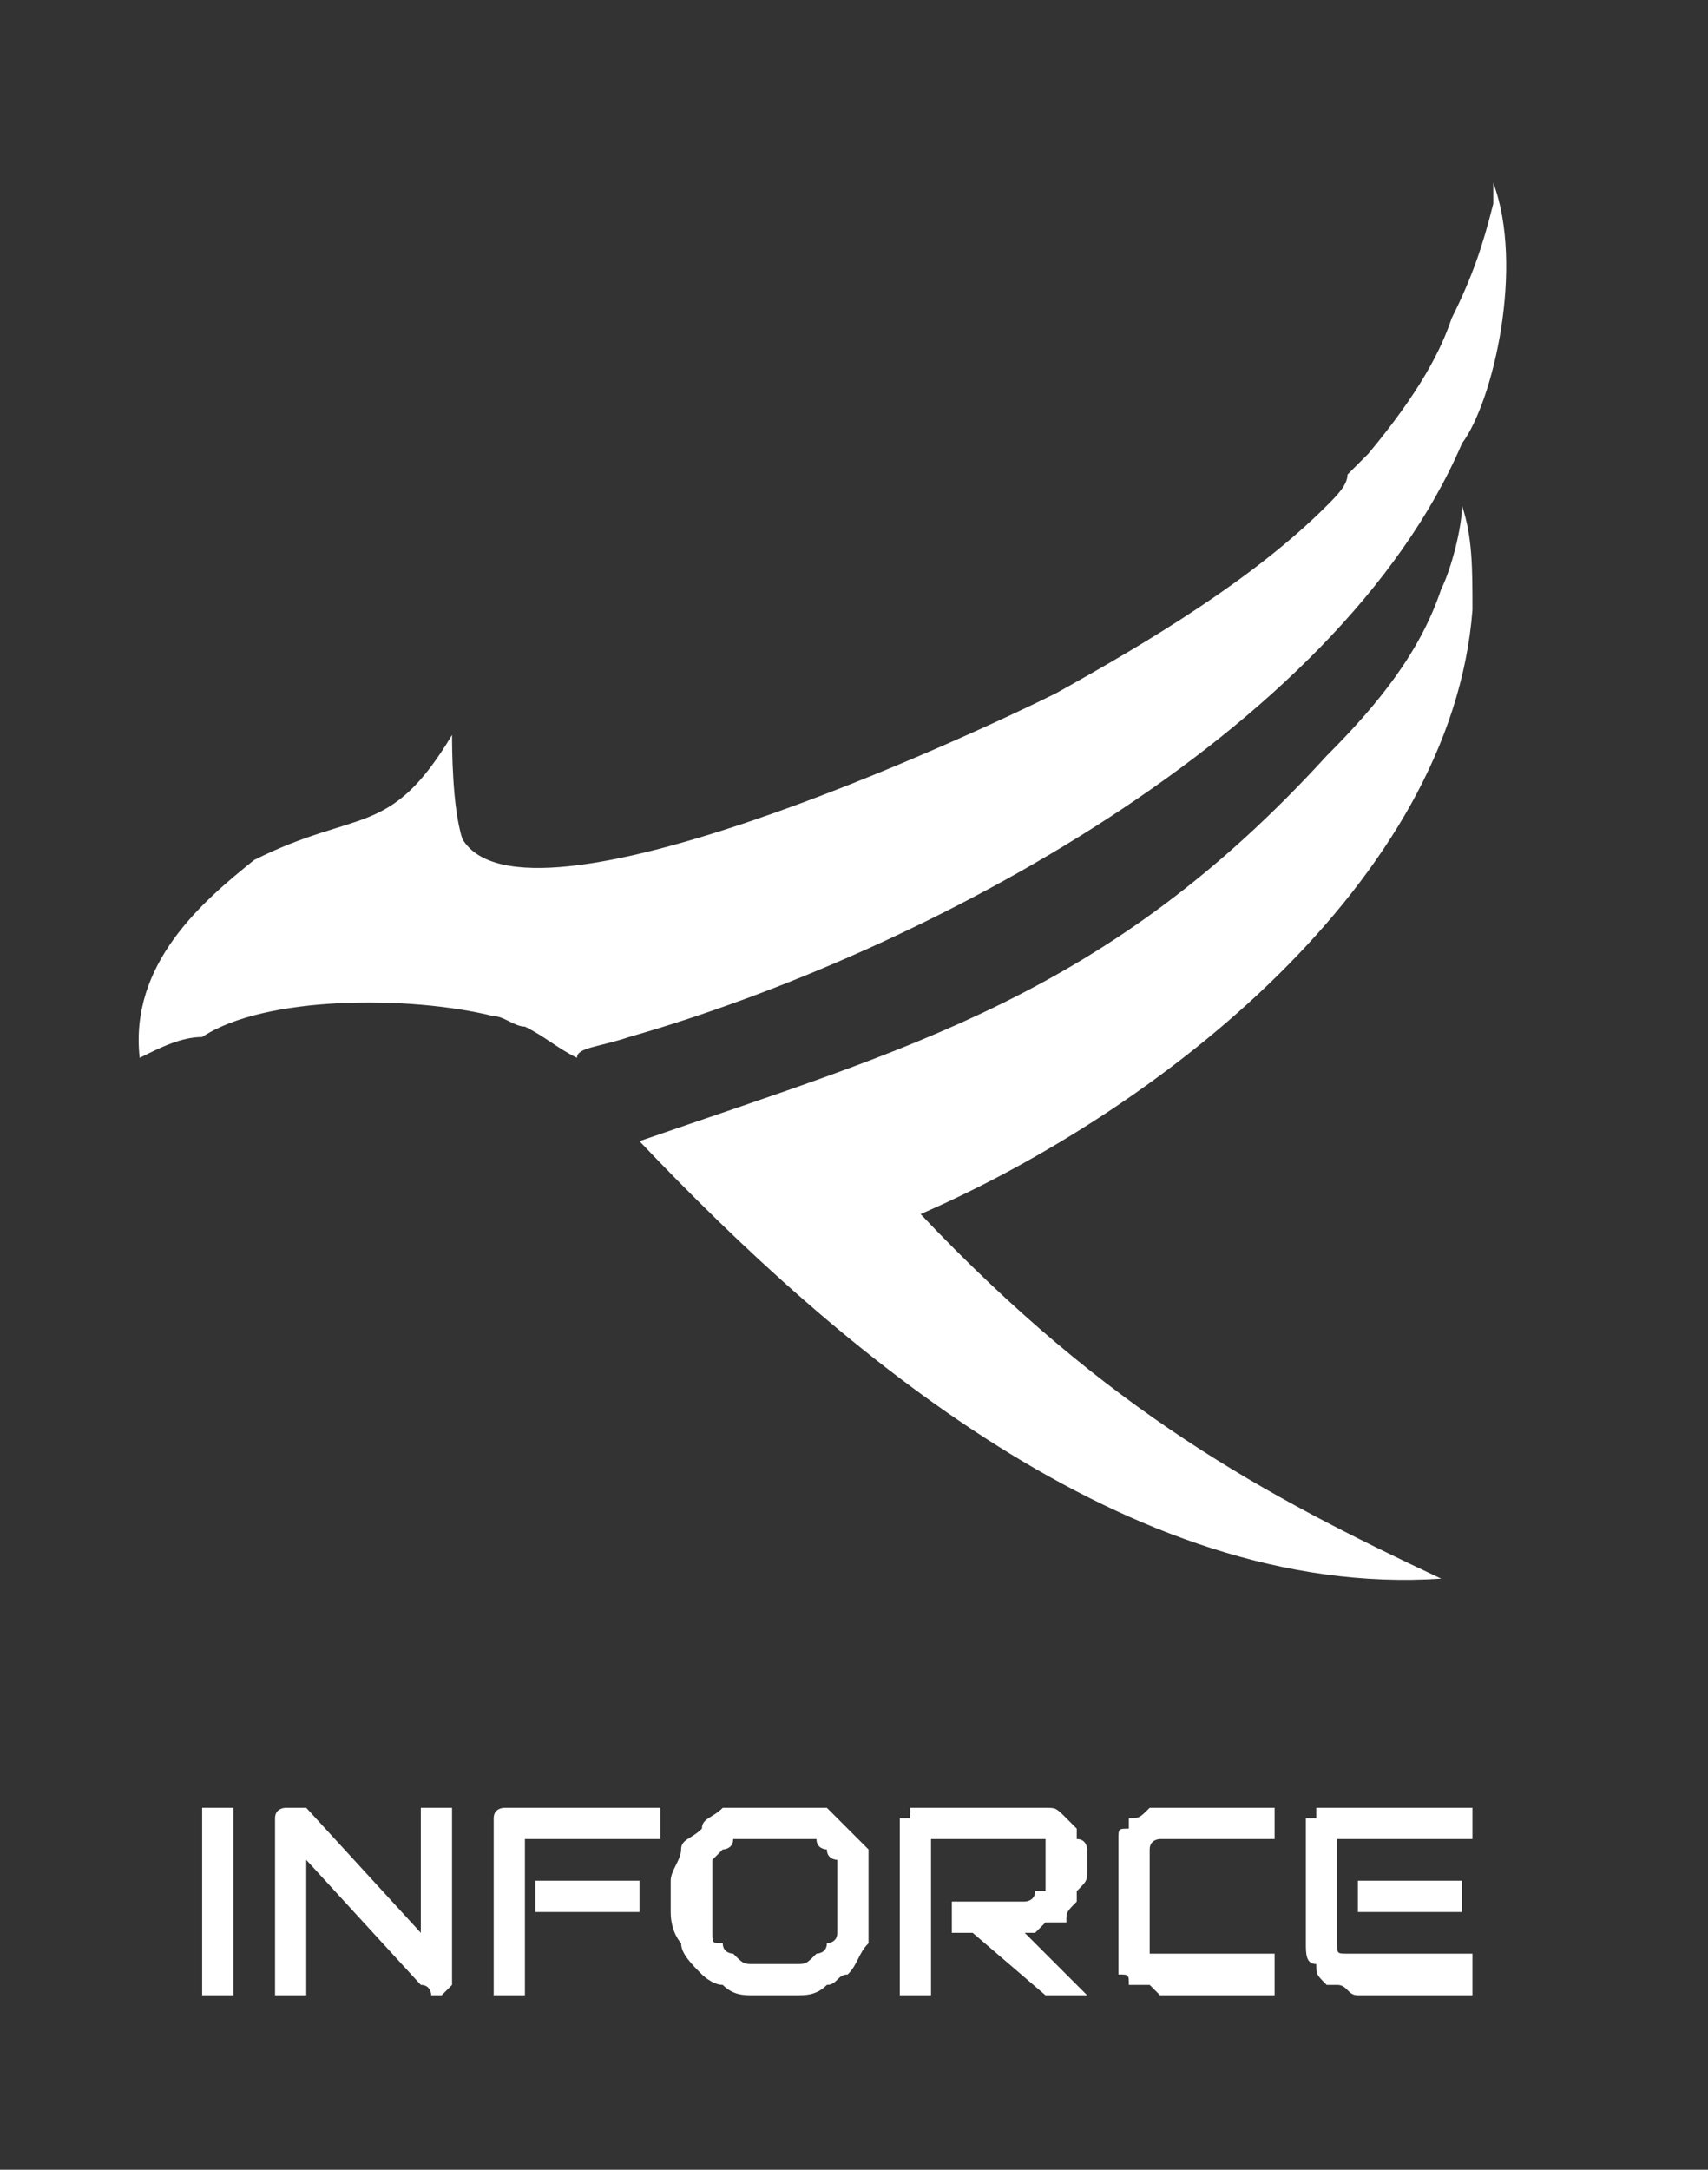 <svg width="63" height="80" viewBox="0 0 63 80" fill="none" xmlns="http://www.w3.org/2000/svg">
<rect x="0" y="0" width="63" height="80" fill="#333333" stroke="none"/>
<path d="M8.609 73.569H7.457V66.656H8.609V73.569ZM16.674 72.801V73.185L16.29 73.569C15.906 73.569 15.906 73.569 15.906 73.569C15.906 73.569 15.906 73.185 15.522 73.185L11.297 68.576V73.569H10.145V67.424C10.145 67.04 10.145 67.04 10.145 67.04C10.145 66.656 10.529 66.656 10.529 66.656C10.529 66.656 10.529 66.656 10.913 66.656C10.913 66.656 10.913 66.656 11.297 66.656L15.522 71.265V66.656H16.674V72.801ZM23.587 70.497H19.746V69.344H23.587V70.497ZM24.355 67.808H19.362V73.569H18.21V67.424V67.04C18.21 66.656 18.594 66.656 18.594 66.656H24.355V67.808ZM32.036 70.497C32.036 71.265 32.036 71.649 32.036 71.649C31.652 72.033 31.652 72.417 31.268 72.801C30.884 72.801 30.884 73.185 30.5 73.185C30.116 73.569 29.732 73.569 29.348 73.569H27.812C27.427 73.569 27.044 73.569 26.659 73.185C26.275 73.185 25.891 72.801 25.891 72.801C25.507 72.417 25.123 72.033 25.123 71.649C25.123 71.649 24.739 71.265 24.739 70.497V69.344C24.739 68.96 25.123 68.576 25.123 68.192C25.123 67.808 25.507 67.808 25.891 67.424C25.891 67.04 26.275 67.04 26.659 66.656C27.044 66.656 27.427 66.656 27.812 66.656H29.348C29.732 66.656 30.116 66.656 30.5 66.656C30.884 67.04 30.884 67.04 31.268 67.424C31.652 67.808 31.652 67.808 32.036 68.192C32.036 68.576 32.036 68.96 32.036 69.344V70.497ZM30.884 69.344C30.884 69.344 30.884 68.96 30.884 68.576C30.884 68.576 30.5 68.576 30.5 68.192C30.5 68.192 30.116 68.192 30.116 67.808C29.732 67.808 29.732 67.808 29.348 67.808H27.812C27.427 67.808 27.427 67.808 27.044 67.808C27.044 68.192 26.659 68.192 26.659 68.192C26.275 68.576 26.275 68.576 26.275 68.576C26.275 68.96 26.275 69.344 26.275 69.344V70.497C26.275 70.881 26.275 71.265 26.275 71.265C26.275 71.649 26.275 71.649 26.659 71.649C26.659 72.033 27.044 72.033 27.044 72.033C27.427 72.417 27.427 72.417 27.812 72.417H29.348C29.732 72.417 29.732 72.417 30.116 72.033C30.116 72.033 30.5 72.033 30.5 71.649C30.5 71.649 30.884 71.649 30.884 71.265C30.884 71.265 30.884 70.881 30.884 70.497V69.344ZM40.101 68.96C40.101 69.344 40.101 69.344 39.717 69.728V70.113C39.333 70.497 39.333 70.497 39.333 70.881C38.949 70.881 38.949 70.881 38.565 70.881L38.181 71.265H37.797L40.101 73.569H38.565L35.877 71.265H35.109V70.113H37.797C37.797 70.113 38.181 70.113 38.181 69.728H38.565V69.344V68.96V68.192V67.808H34.341V73.569H33.188V67.424V67.04C33.572 67.04 33.572 67.04 33.572 67.04C33.572 66.656 33.572 66.656 33.572 66.656H33.956H38.565C38.949 66.656 38.949 66.656 39.333 67.04C39.333 67.04 39.333 67.04 39.717 67.424C39.717 67.424 39.717 67.424 39.717 67.808C40.101 67.808 40.101 68.192 40.101 68.192V68.96ZM47.014 73.569H42.79L42.406 73.185H42.022H41.638C41.638 72.801 41.638 72.801 41.254 72.801C41.254 72.417 41.254 72.417 41.254 72.417C41.254 72.033 41.254 72.033 41.254 71.649V68.576C41.254 68.192 41.254 68.192 41.254 68.192C41.254 67.808 41.254 67.808 41.254 67.808C41.254 67.424 41.254 67.424 41.638 67.424C41.638 67.04 41.638 67.04 41.638 67.04C42.022 67.04 42.022 67.04 42.406 66.656C42.406 66.656 42.406 66.656 42.79 66.656H47.014V67.808H42.79C42.79 67.808 42.406 67.808 42.406 68.192C42.406 68.192 42.406 68.192 42.406 68.576V71.649V72.033H42.79H47.014V73.569ZM53.928 70.497H50.087V69.344H53.928V70.497ZM54.312 73.569H50.087C49.703 73.569 49.703 73.185 49.319 73.185H48.935C48.551 72.801 48.551 72.801 48.551 72.417C48.167 72.417 48.167 72.033 48.167 71.649V67.424V67.04H48.551C48.551 66.656 48.551 66.656 48.551 66.656H48.935H54.312V67.808H49.319V71.649C49.319 72.033 49.319 72.033 49.703 72.033C49.703 72.033 49.703 72.033 50.087 72.033H54.312V73.569Z" fill="white"/>
<path fill-rule="evenodd" clip-rule="evenodd" d="M16.674 27.098C14.37 30.939 13.217 29.787 9.377 31.707C7.457 33.243 4.768 35.547 5.152 39.004C5.92 38.62 6.688 38.236 7.457 38.236C9.761 36.7 15.138 36.7 18.21 37.468C18.594 37.468 18.978 37.852 19.362 37.852C20.13 38.236 20.515 38.62 21.283 39.004C21.283 38.62 22.051 38.62 23.203 38.236C33.956 35.163 49.319 27.098 53.928 16.345C55.08 14.808 56.232 9.816 55.08 6.743V7.511C54.696 9.047 54.312 10.2 53.544 11.736C53.159 12.888 52.391 14.424 50.471 16.729C50.087 17.113 50.087 17.113 49.703 17.497C49.703 17.881 49.319 18.265 48.935 18.649C46.246 21.337 42.406 23.642 38.949 25.562C35.877 27.098 19.362 34.779 17.058 30.939C16.674 29.787 16.674 27.482 16.674 27.098Z" fill="white"/>
<path fill-rule="evenodd" clip-rule="evenodd" d="M53.928 18.649C53.928 19.417 53.544 20.953 53.159 21.721C52.391 24.026 50.855 25.946 48.935 27.866C40.87 36.7 33.572 38.62 23.587 42.076C30.884 49.758 41.638 58.975 53.159 58.207C46.63 55.134 40.87 52.062 33.956 44.765C42.79 40.924 53.544 32.475 54.312 22.489C54.312 20.953 54.312 19.801 53.928 18.649C53.928 18.265 53.928 18.265 53.928 18.649Z" fill="white"/>
</svg>
